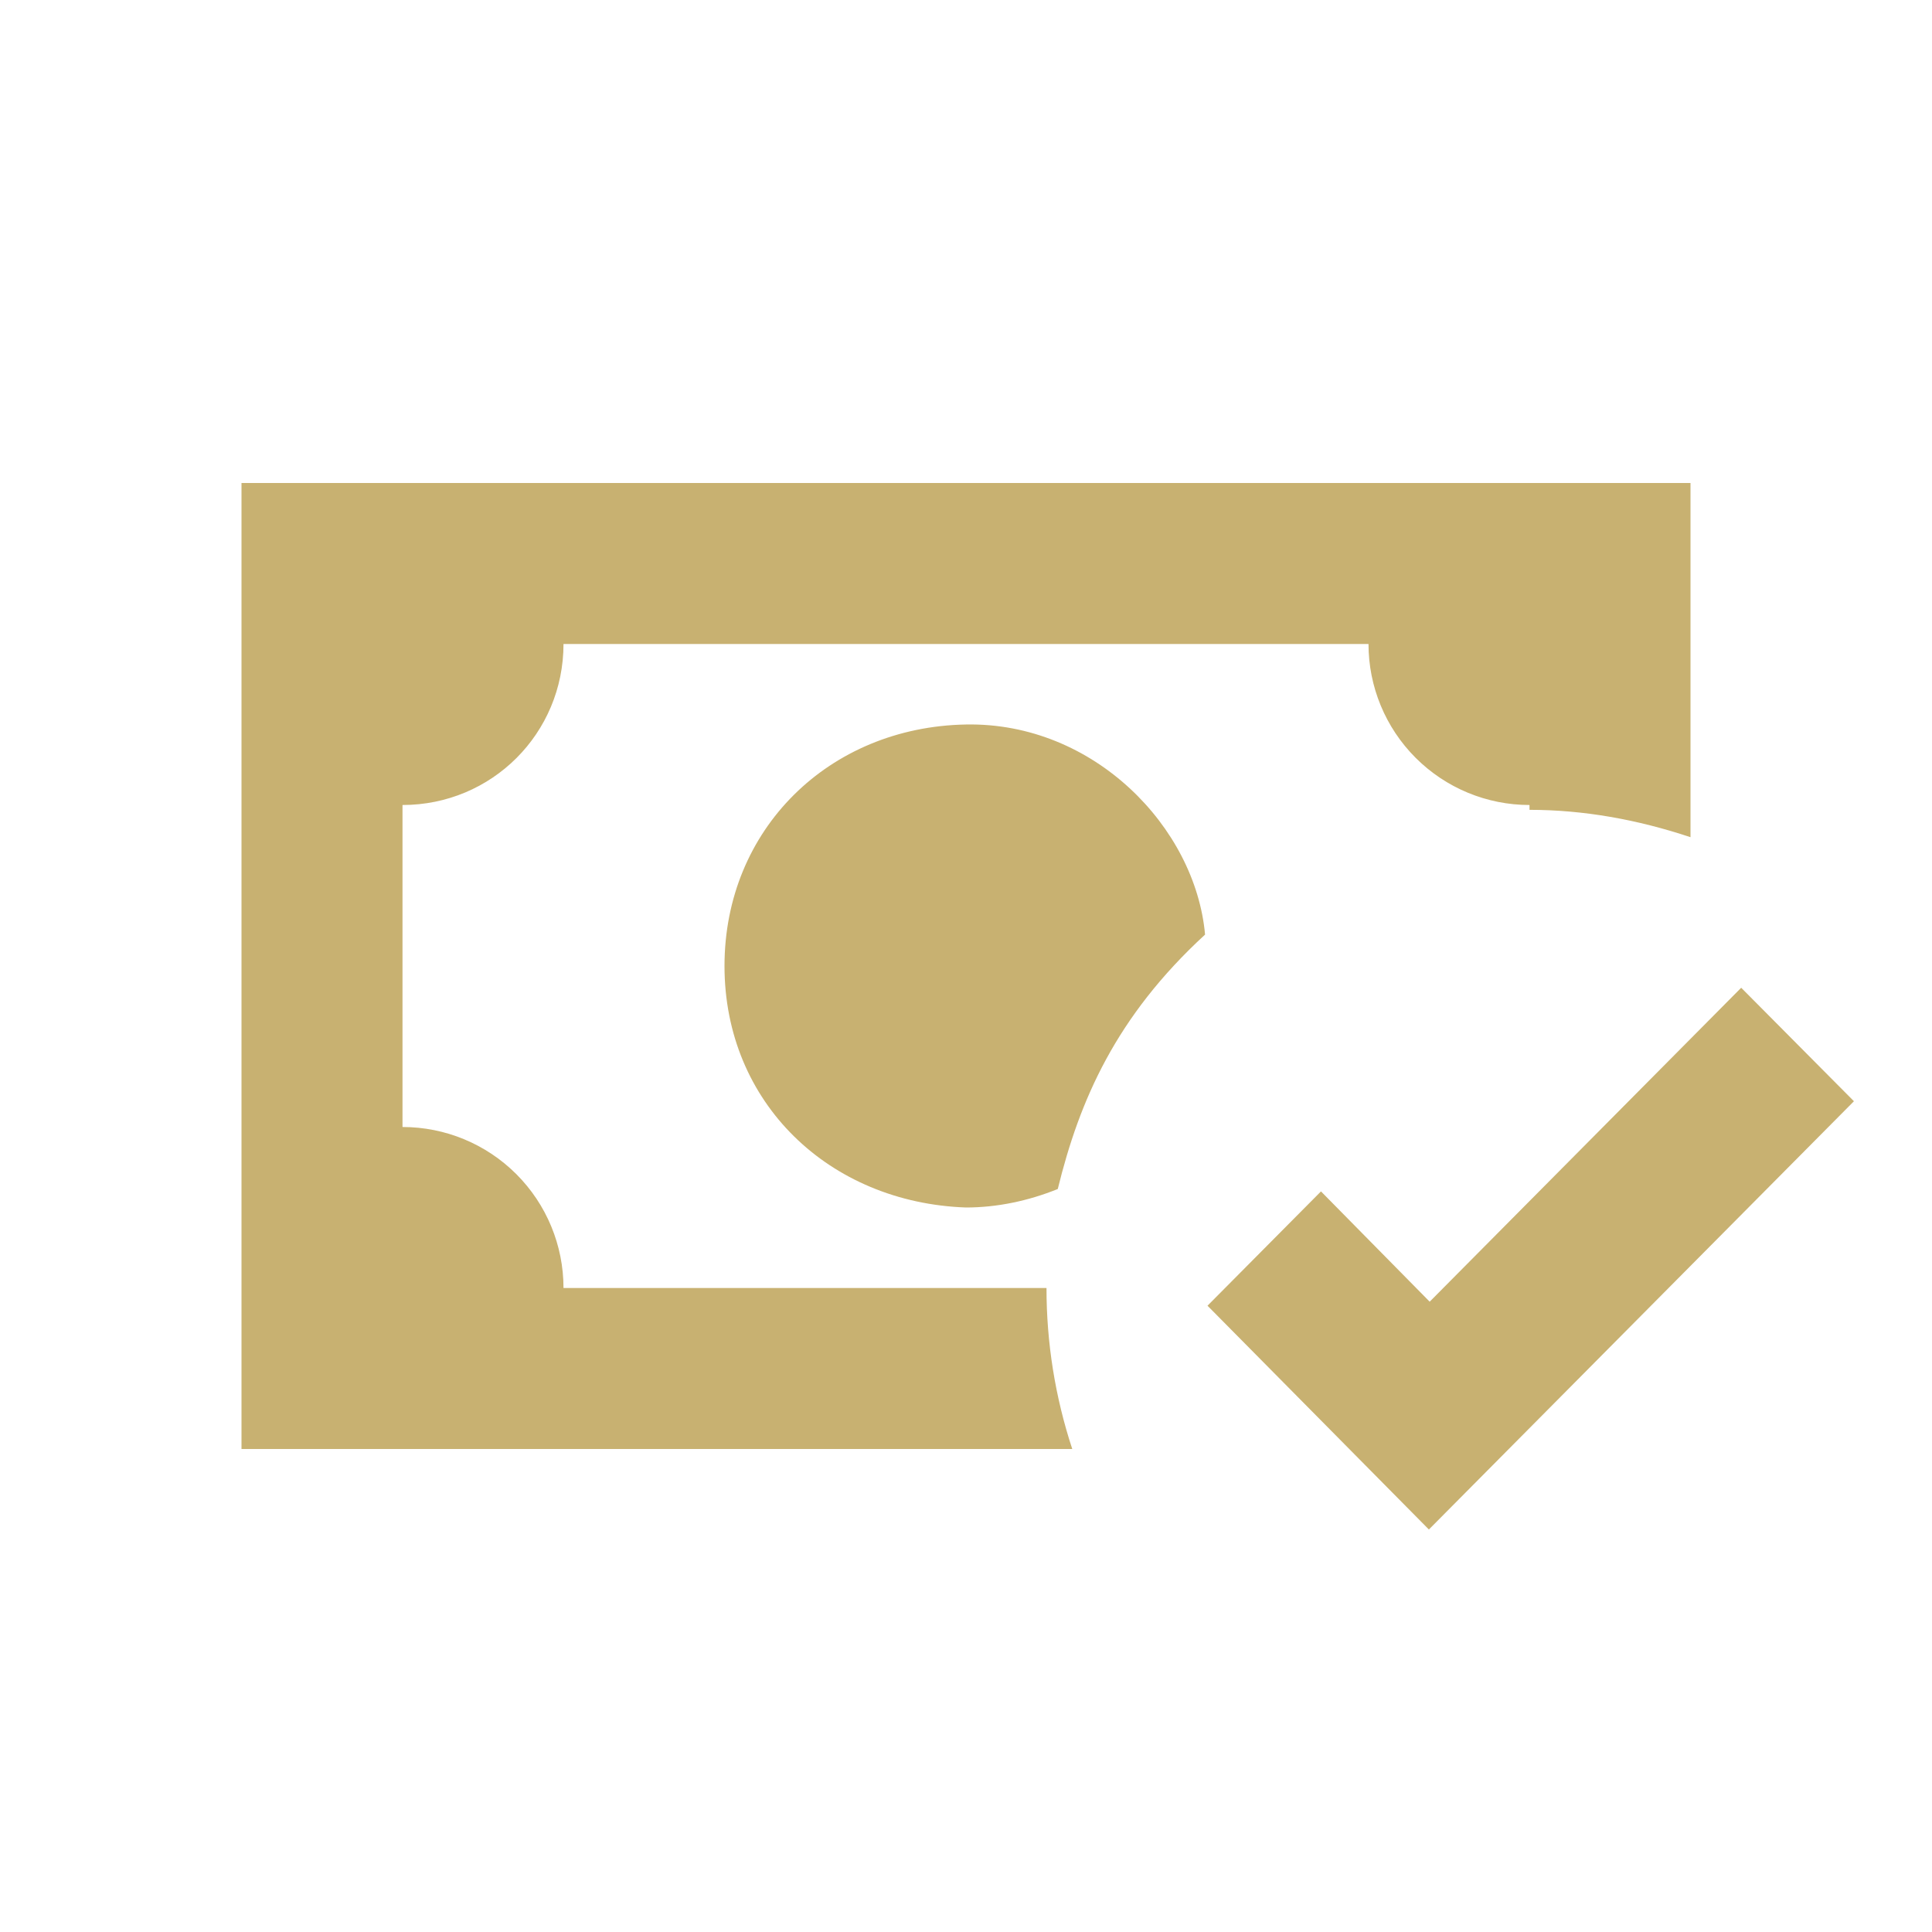 <svg width="54" height="54" viewBox="0 0 54 54" fill="none" xmlns="http://www.w3.org/2000/svg">
<path d="M6.75 13.5V40.5H29.97C29.492 39.048 29.249 37.529 29.25 36H15.75C15.75 34.806 15.276 33.662 14.432 32.818C13.588 31.974 12.444 31.5 11.25 31.5V22.5C13.748 22.5 15.75 20.497 15.75 18H38.25C38.25 19.194 38.724 20.338 39.568 21.182C40.412 22.026 41.556 22.5 42.75 22.5V22.635C44.258 22.635 45.765 22.905 47.25 23.4V13.5H6.75ZM27 20.25C23.175 20.317 20.25 23.175 20.25 27C20.25 30.825 23.175 33.615 27 33.75C27.855 33.75 28.733 33.57 29.565 33.233C30.172 30.758 31.185 28.418 33.682 26.122C33.413 23.13 30.578 20.183 27 20.25ZM48.667 27.608L39.96 36.383L36.922 33.3L33.75 36.495L39.938 42.75L51.818 30.78L48.667 27.608Z" fill="#C8B171"/>
</svg>
